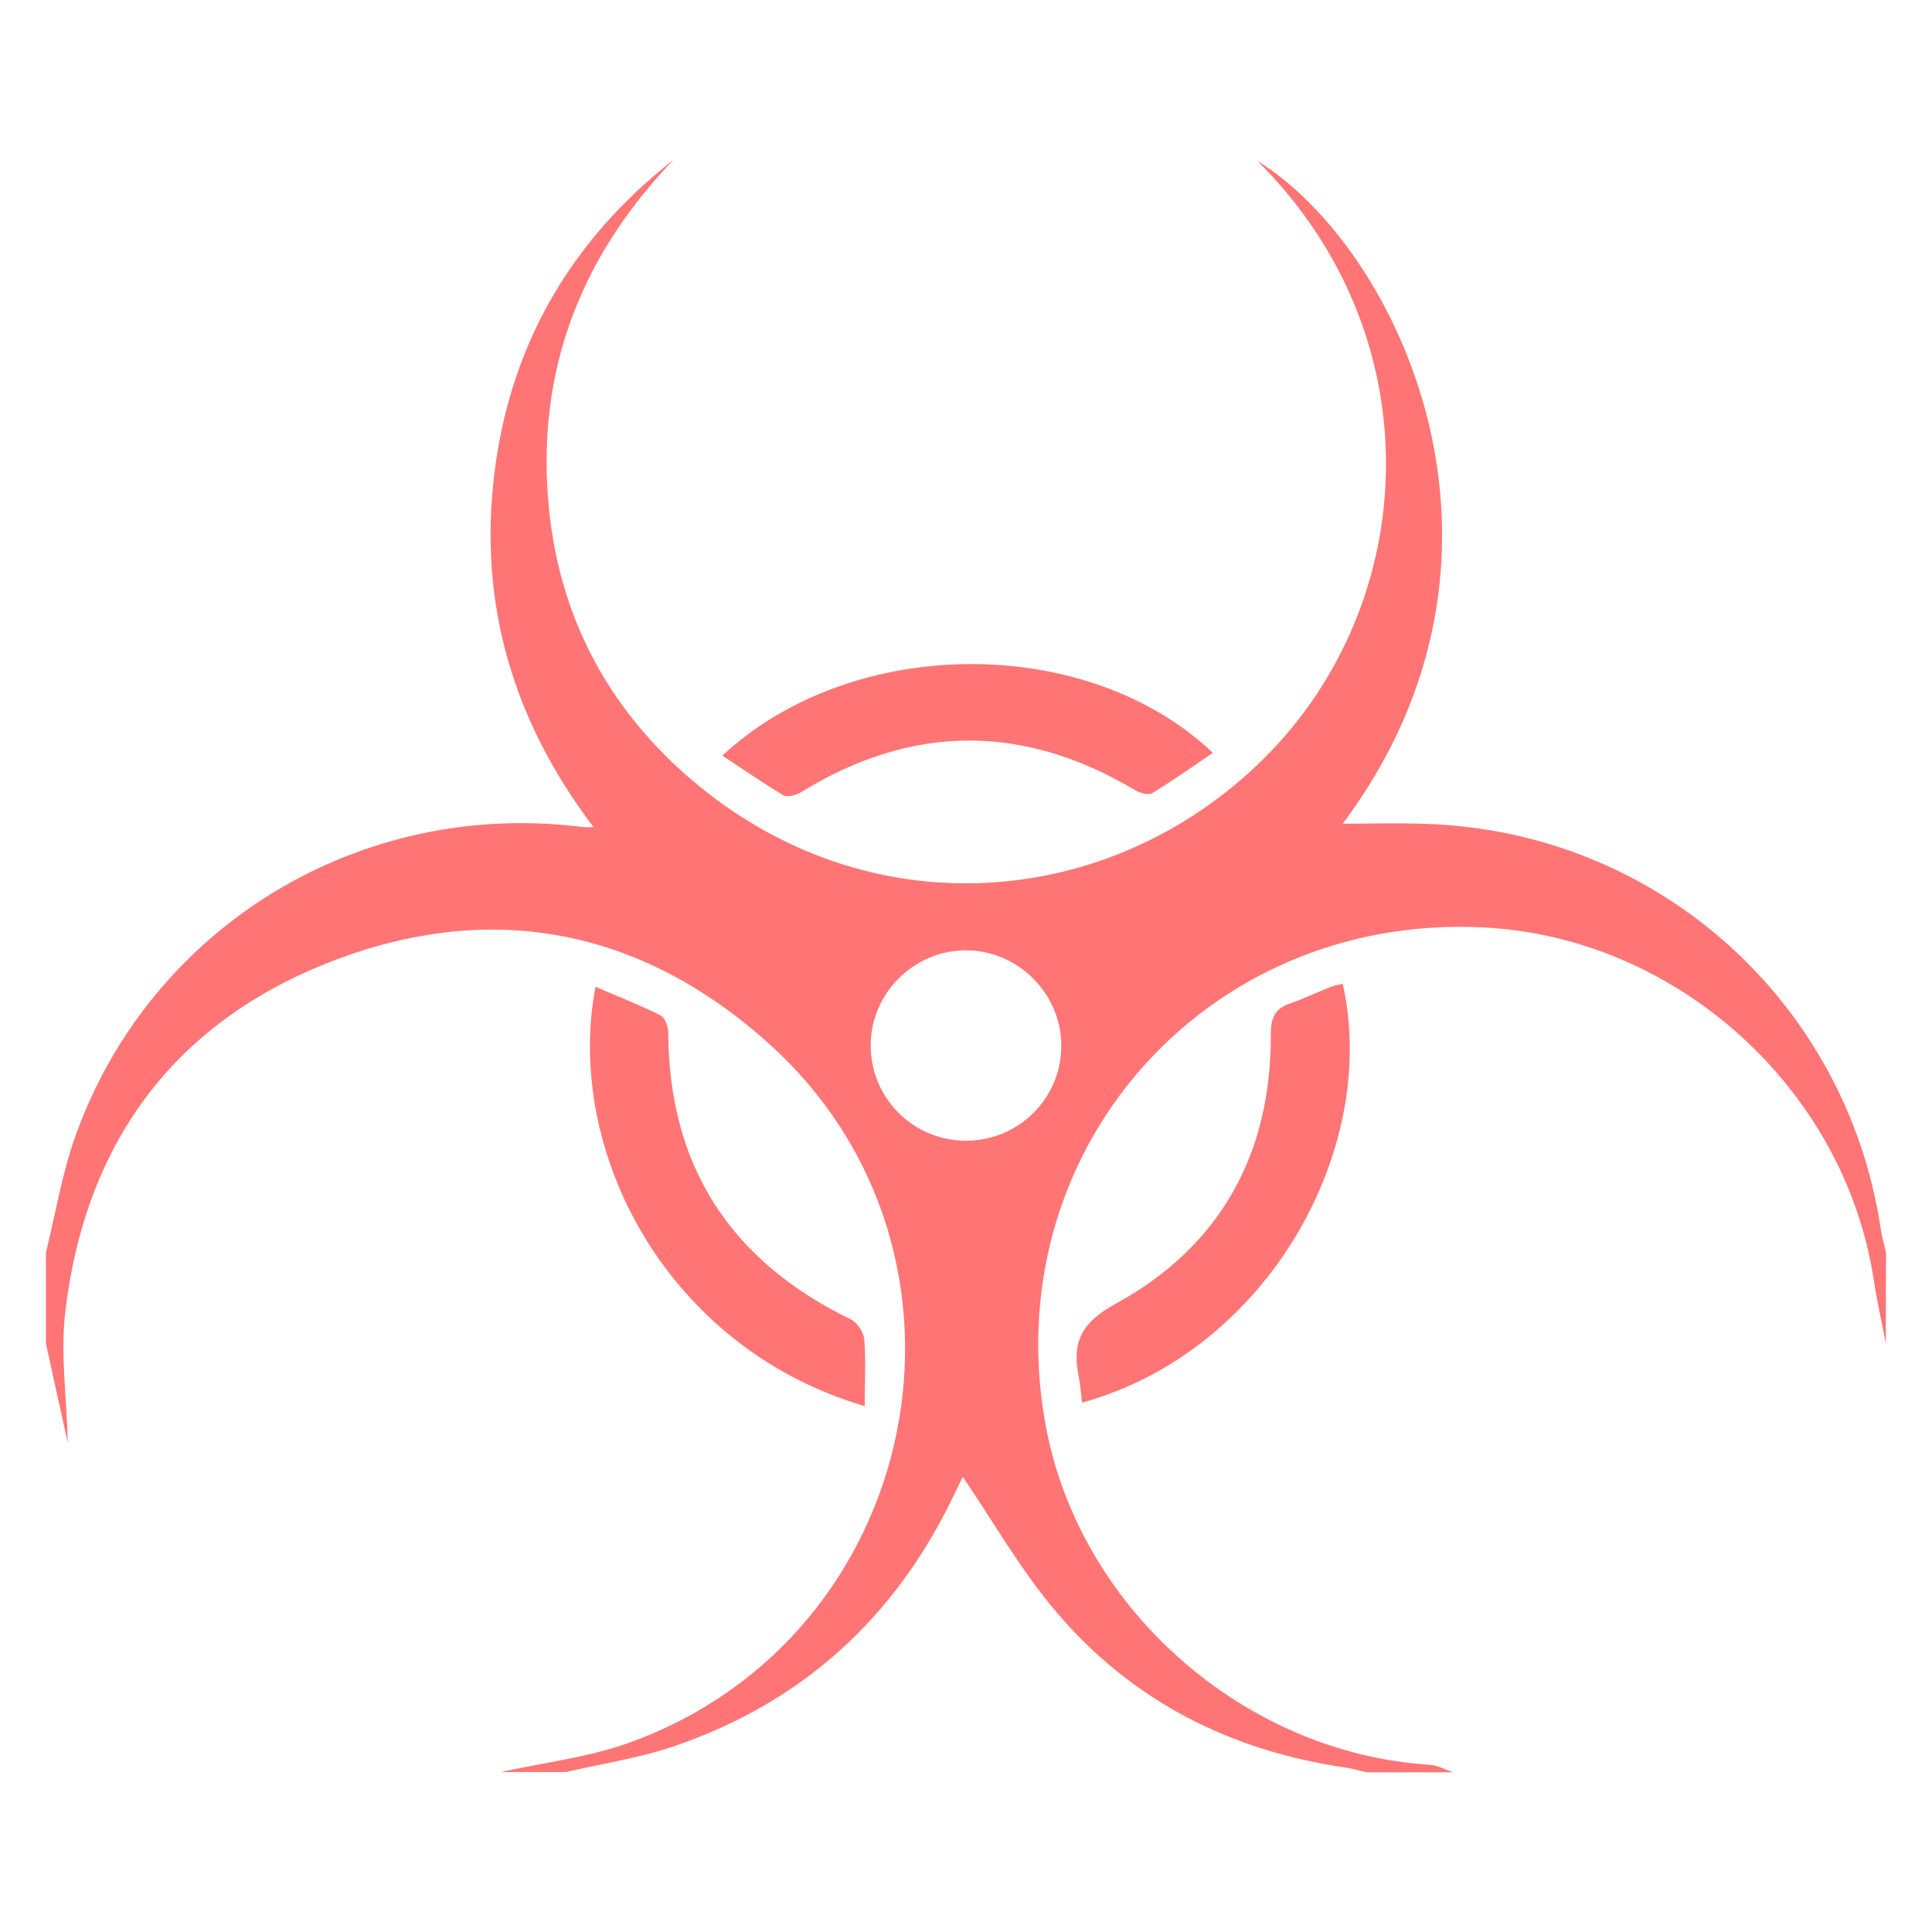 <?xml version="1.0" encoding="utf-8"?>
<!-- Generator: Adobe Illustrator 18.0.0, SVG Export Plug-In . SVG Version: 6.00 Build 0)  -->
<!DOCTYPE svg PUBLIC "-//W3C//DTD SVG 1.1//EN" "http://www.w3.org/Graphics/SVG/1.1/DTD/svg11.dtd">
<svg version="1.1" id="Layer_1" xmlns="http://www.w3.org/2000/svg" xmlns:xlink="http://www.w3.org/1999/xlink" x="0px" y="0px"
	 viewBox="0 0 900 900" enable-background="new 0 0 900 900" xml:space="preserve">
<g id="xBb3Ac_1_" opacity="0.54">
	<g>
		<g>
			<path fill="#FF0000" d="M878.5,625.9c-1.9-10-4.2-20-5.7-30.1C859,506.7,780.7,436.2,690.4,432c-130-6.2-227.4,105.9-203,233.5
				C503.7,750,579.9,816.7,666,822.1c3.7,0.2,7.3,2.3,10.9,3.5c-13.4,0-26.9,0-40.3,0c-3.2-0.7-6.4-1.7-9.7-2.2
				C573.6,815.7,528,792.7,493,752c-17.1-19.8-30.2-43.1-44.9-64.6c1.7-1.5,1.4-1.3,1.2-1.1c-1.6,3.3-3.2,6.6-4.8,9.9
				c-27.4,57.5-70.9,97.1-131.2,117.5c-16.1,5.4-33.1,7.9-49.7,11.8c-10.1,0-20.2,0-30.3,0c19.9-4.4,40.5-6.8,59.6-13.6
				c137.6-49.3,173.7-228.4,65.1-325.9c-60.3-54.2-131-67.2-206.2-37.1C79.6,477.8,39.4,534.1,30.4,611.2c-2.3,19.7,0.7,40,1.2,61
				c-3.5-15.9-6.9-31.1-10.2-46.3c0-14.1,0-28.2,0-42.4c4.5-18.2,7.5-36.9,13.8-54.5c35.2-97.9,133-157,236.5-143.7c1,0.1,2,0,4.8,0
				c-37.4-49.2-53.5-103.7-46.3-163.9c7.2-60.4,35.6-109.4,83.6-147c-39.2,40.8-60.5,89-59.1,145.8c1.4,57,23.5,105.2,66.8,142.5
				c82.8,71.2,196.2,61.5,267.6-9.7c72.8-72.6,79.1-196.1-3.3-278c64.9,39.9,134.3,182.3,39.7,308.7c12.7,0,25.9-0.4,39,0.1
				c107.5,3.6,195.9,82.7,211.7,189.1c0.5,3.6,1.6,7.1,2.4,10.7C878.5,597.7,878.5,611.8,878.5,625.9z M449.9,531.4
				c24.5,0,44.3-19.5,44.5-43.9c0.2-24.6-20.3-45-44.8-44.8c-24.2,0.2-44.2,20.4-44,44.6C405.8,511.7,425.4,531.3,449.9,531.4z"/>
			<path fill="#FF0000" d="M336.5,352c60.6-56.4,169.9-56.9,228.5-1.3c-9.6,6.5-18.7,13-28.3,18.8c-1.8,1.1-5.7-0.1-7.9-1.4
				c-52.2-31.1-104.1-30.9-155.9,1.1c-2.2,1.3-6.1,2.3-8,1.3C355.5,364.8,346.5,358.6,336.5,352z"/>
			<path fill="#FF0000" d="M402.8,655c-92.2-27-140-118.7-125.4-195.3c10.3,4.4,20.5,8.4,30.3,13.3c2.1,1,3.6,5.3,3.6,8.1
				c0.3,62.4,29.2,106.4,85,133.5c3,1.5,6,5.9,6.3,9.3C403.4,633.8,402.8,643.7,402.8,655z"/>
			<path fill="#FF0000" d="M504.1,653.4c-0.6-4.4-0.8-8.1-1.5-11.6c-3.3-15.9,0.5-25.4,17-34.4c48.8-26.6,72.7-69.9,72.4-125.7
				c0-7.7,2-11.9,9.1-14.3c6.3-2.2,12.4-5.1,18.6-7.6c1.8-0.7,3.8-1,5.8-1.5C642.8,535.3,590.4,629.6,504.1,653.4z"/>
		</g>
	</g>
</g>
</svg>
